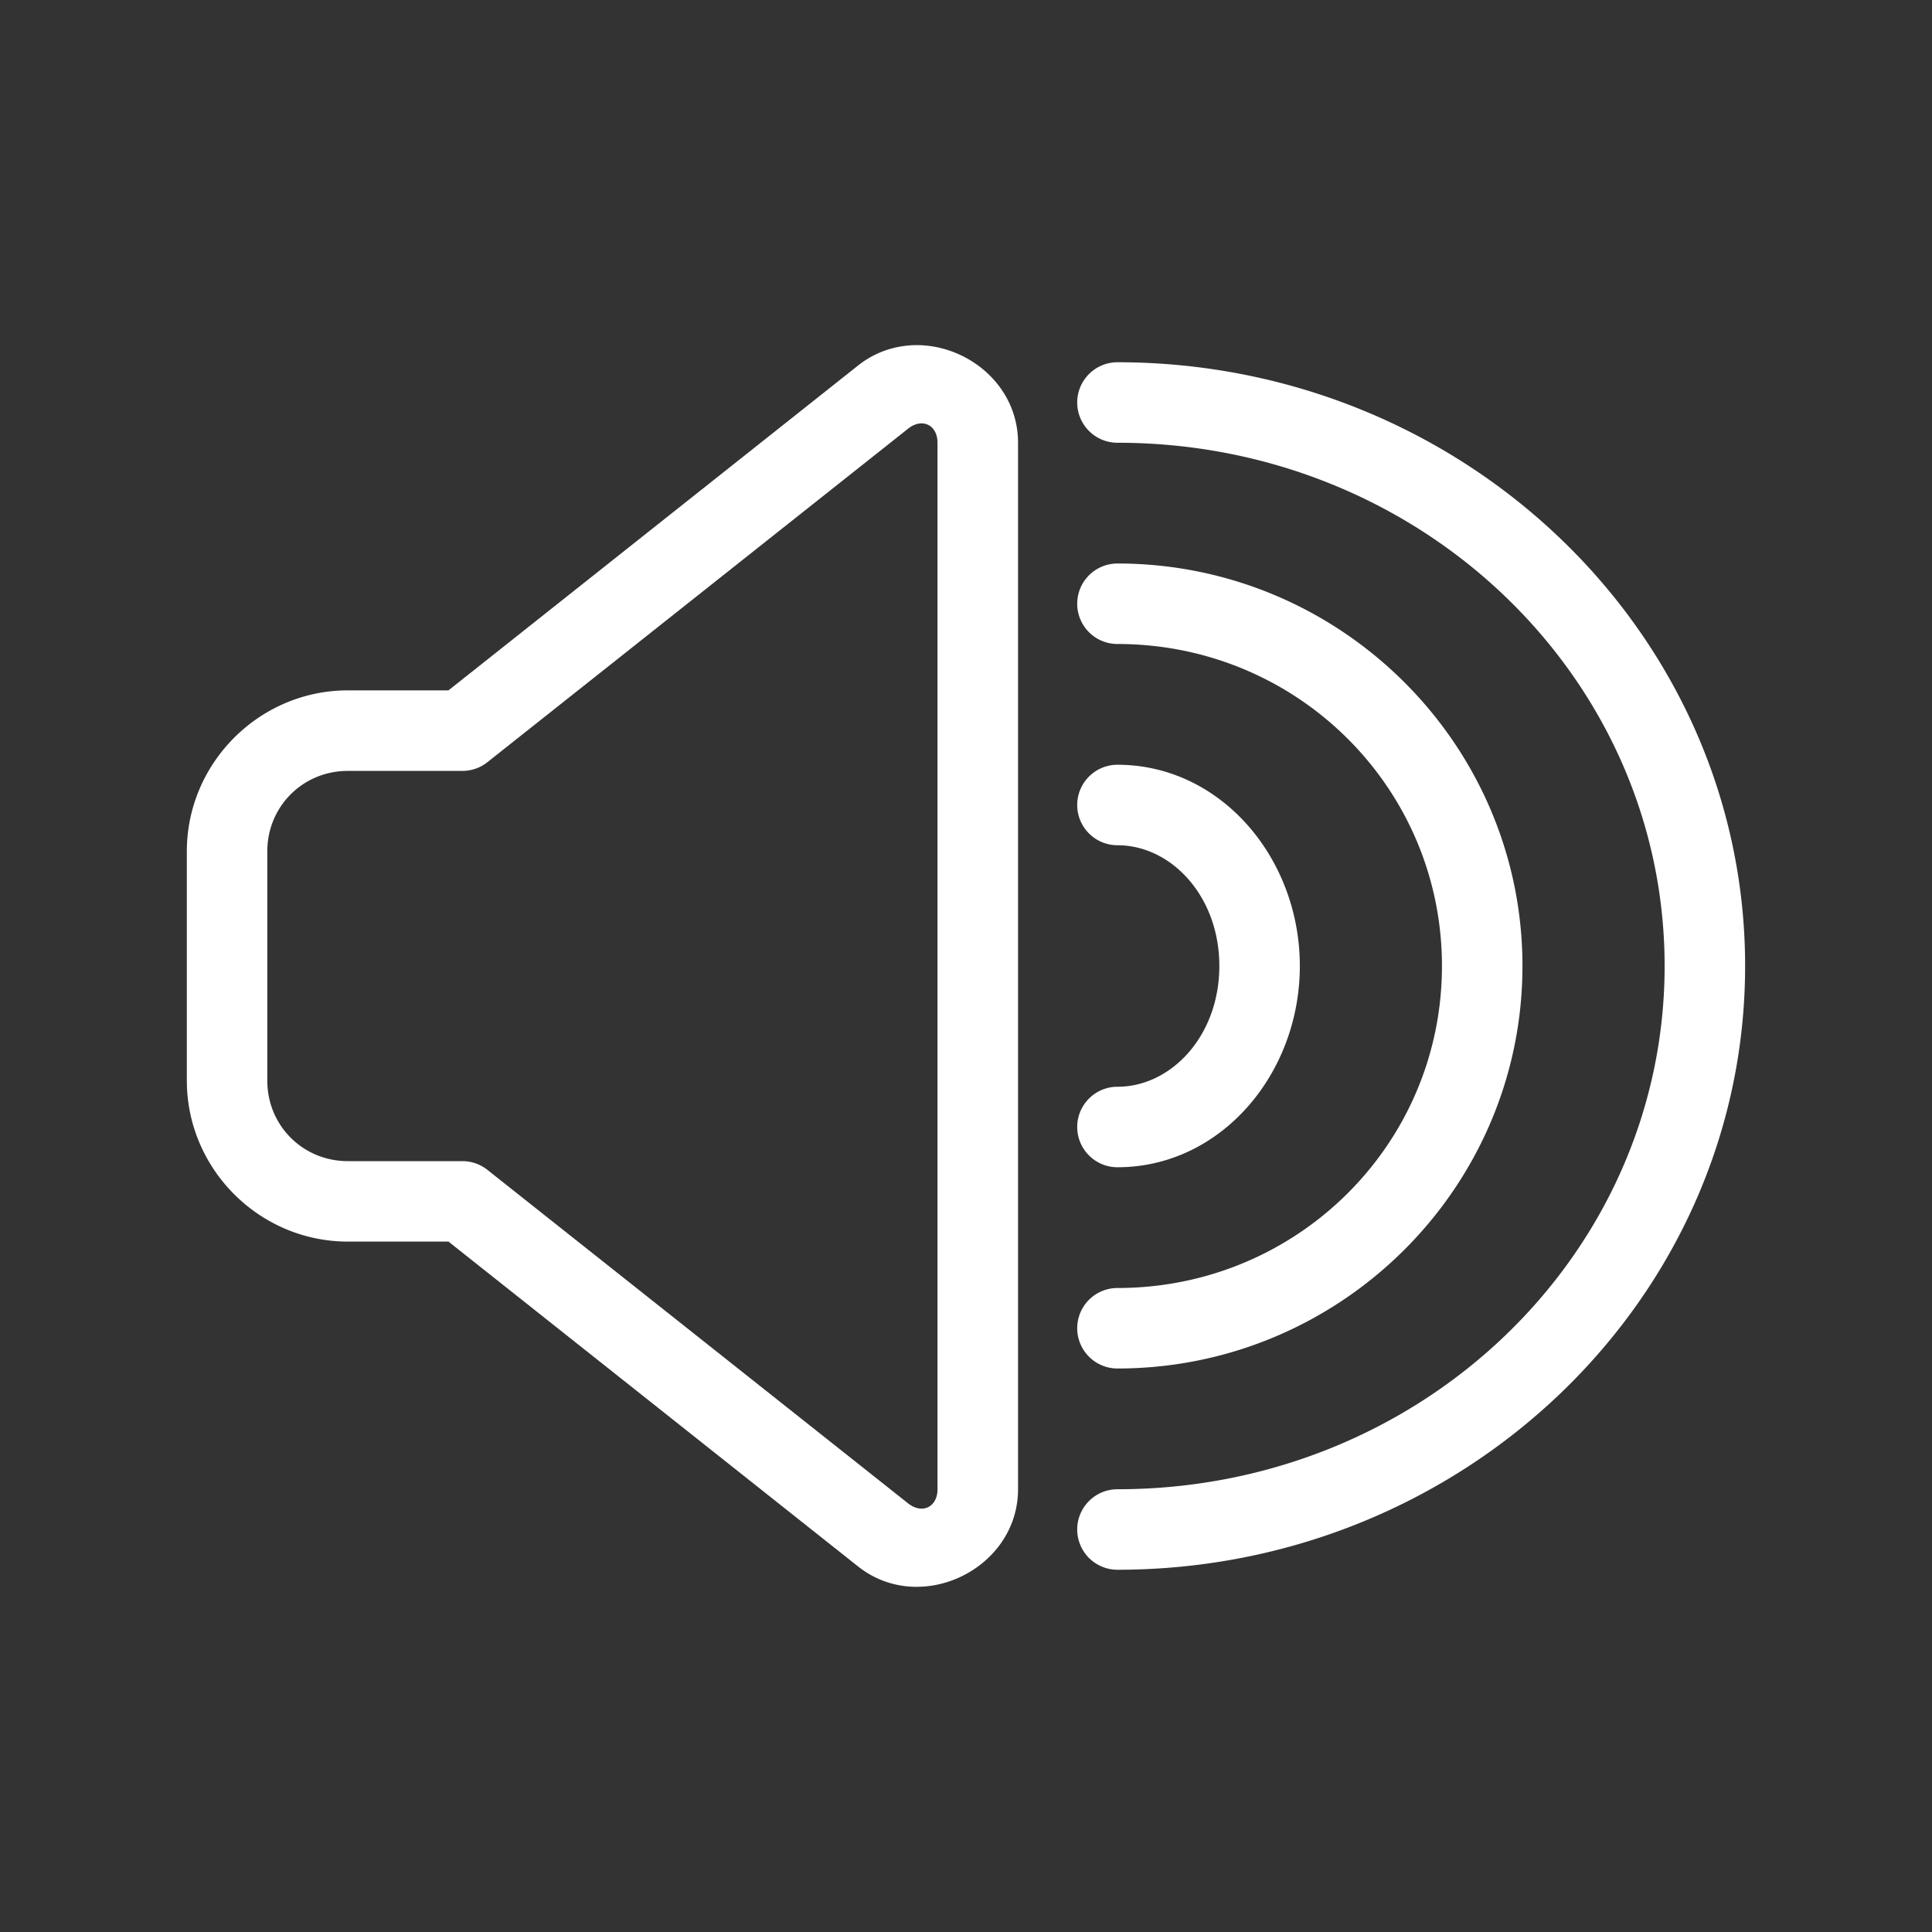 <?xml version="1.0" encoding="UTF-8"?>
<svg id="svg1" version="1.1" viewBox="0 0 48 48" xmlns="http://www.w3.org/2000/svg">
 <rect x="0" y="0" width="48" height="48" fill="#333333" stroke="none"/>
 <defs id="defs1">
  <style id="style1">.a{fill:none;stroke:#fff;stroke-width:2px;stroke-linecap:round;stroke-linejoin:round;}</style>
 </defs>
 <g id="g1" transform="translate(.236)" fill="#fff" stroke-linecap="round" stroke-linejoin="round">
  <path id="path3" d="m27.527 19a1 1 0 0 0-1 1 1 1 0 0 0 1 1c1.338 0 2.531 1.268 2.531 3s-1.193 3-2.531 3a1 1 0 0 0-1 1 1 1 0 0 0 1 1c2.562 0 4.531-2.314 4.531-5s-1.969-5-4.531-5z" style="paint-order:stroke fill markers"/>
  <path id="path3-5" d="m27.527 14a1 1 0 0 0-1 1 1 1 0 0 0 1 1c4.468 0 8.062 3.574 8.062 8s-3.594 8-8.062 8a1 1 0 0 0-1 1 1 1 0 0 0 1 1c5.542 0 10.062-4.485 10.062-10s-4.521-10-10.062-10z" style="paint-order:stroke fill markers"/>
  <path id="path3-5-2" d="m27.527 9a1 1 0 0 0-1 1 1 1 0 0 0 1 1c7.541 0 13.594 5.831 13.594 13s-6.052 13-13.594 13a1 1 0 0 0-1 1 1 1 0 0 0 1 1c8.578 0 15.594-6.705 15.594-15s-7.016-15-15.594-15z" style="paint-order:stroke fill markers"/>
 </g>
 <path id="rect1" transform="translate(2.292)" d="m20.305 8.582c-0.445 0.033-0.889 0.19-1.277 0.498l-10.178 8.072h-2.5c-2.197 0-4 1.803-4 4v5.695c0 2.197 1.803 4 4 4h2.5l10.178 8.072c1.553 1.232 3.973 0.063 3.973-1.92v-26c0-1.487-1.36-2.516-2.695-2.418zm0.461 1.973c0.139 0.067 0.234 0.224 0.234 0.445v26c0 0.443-0.381 0.627-0.729 0.352l-10.453-8.287a1 1 0 0 0-0.621-0.217h-2.848c-1.116 0-2-0.884-2-2v-5.695c0-1.116 0.884-2 2-2h2.848a1 1 0 0 0 0.621-0.217l10.453-8.287c0.174-0.138 0.355-0.161 0.494-0.094z" fill="#fff" stroke-linecap="round" stroke-linejoin="round" style="paint-order:stroke fill markers"/>
</svg>
